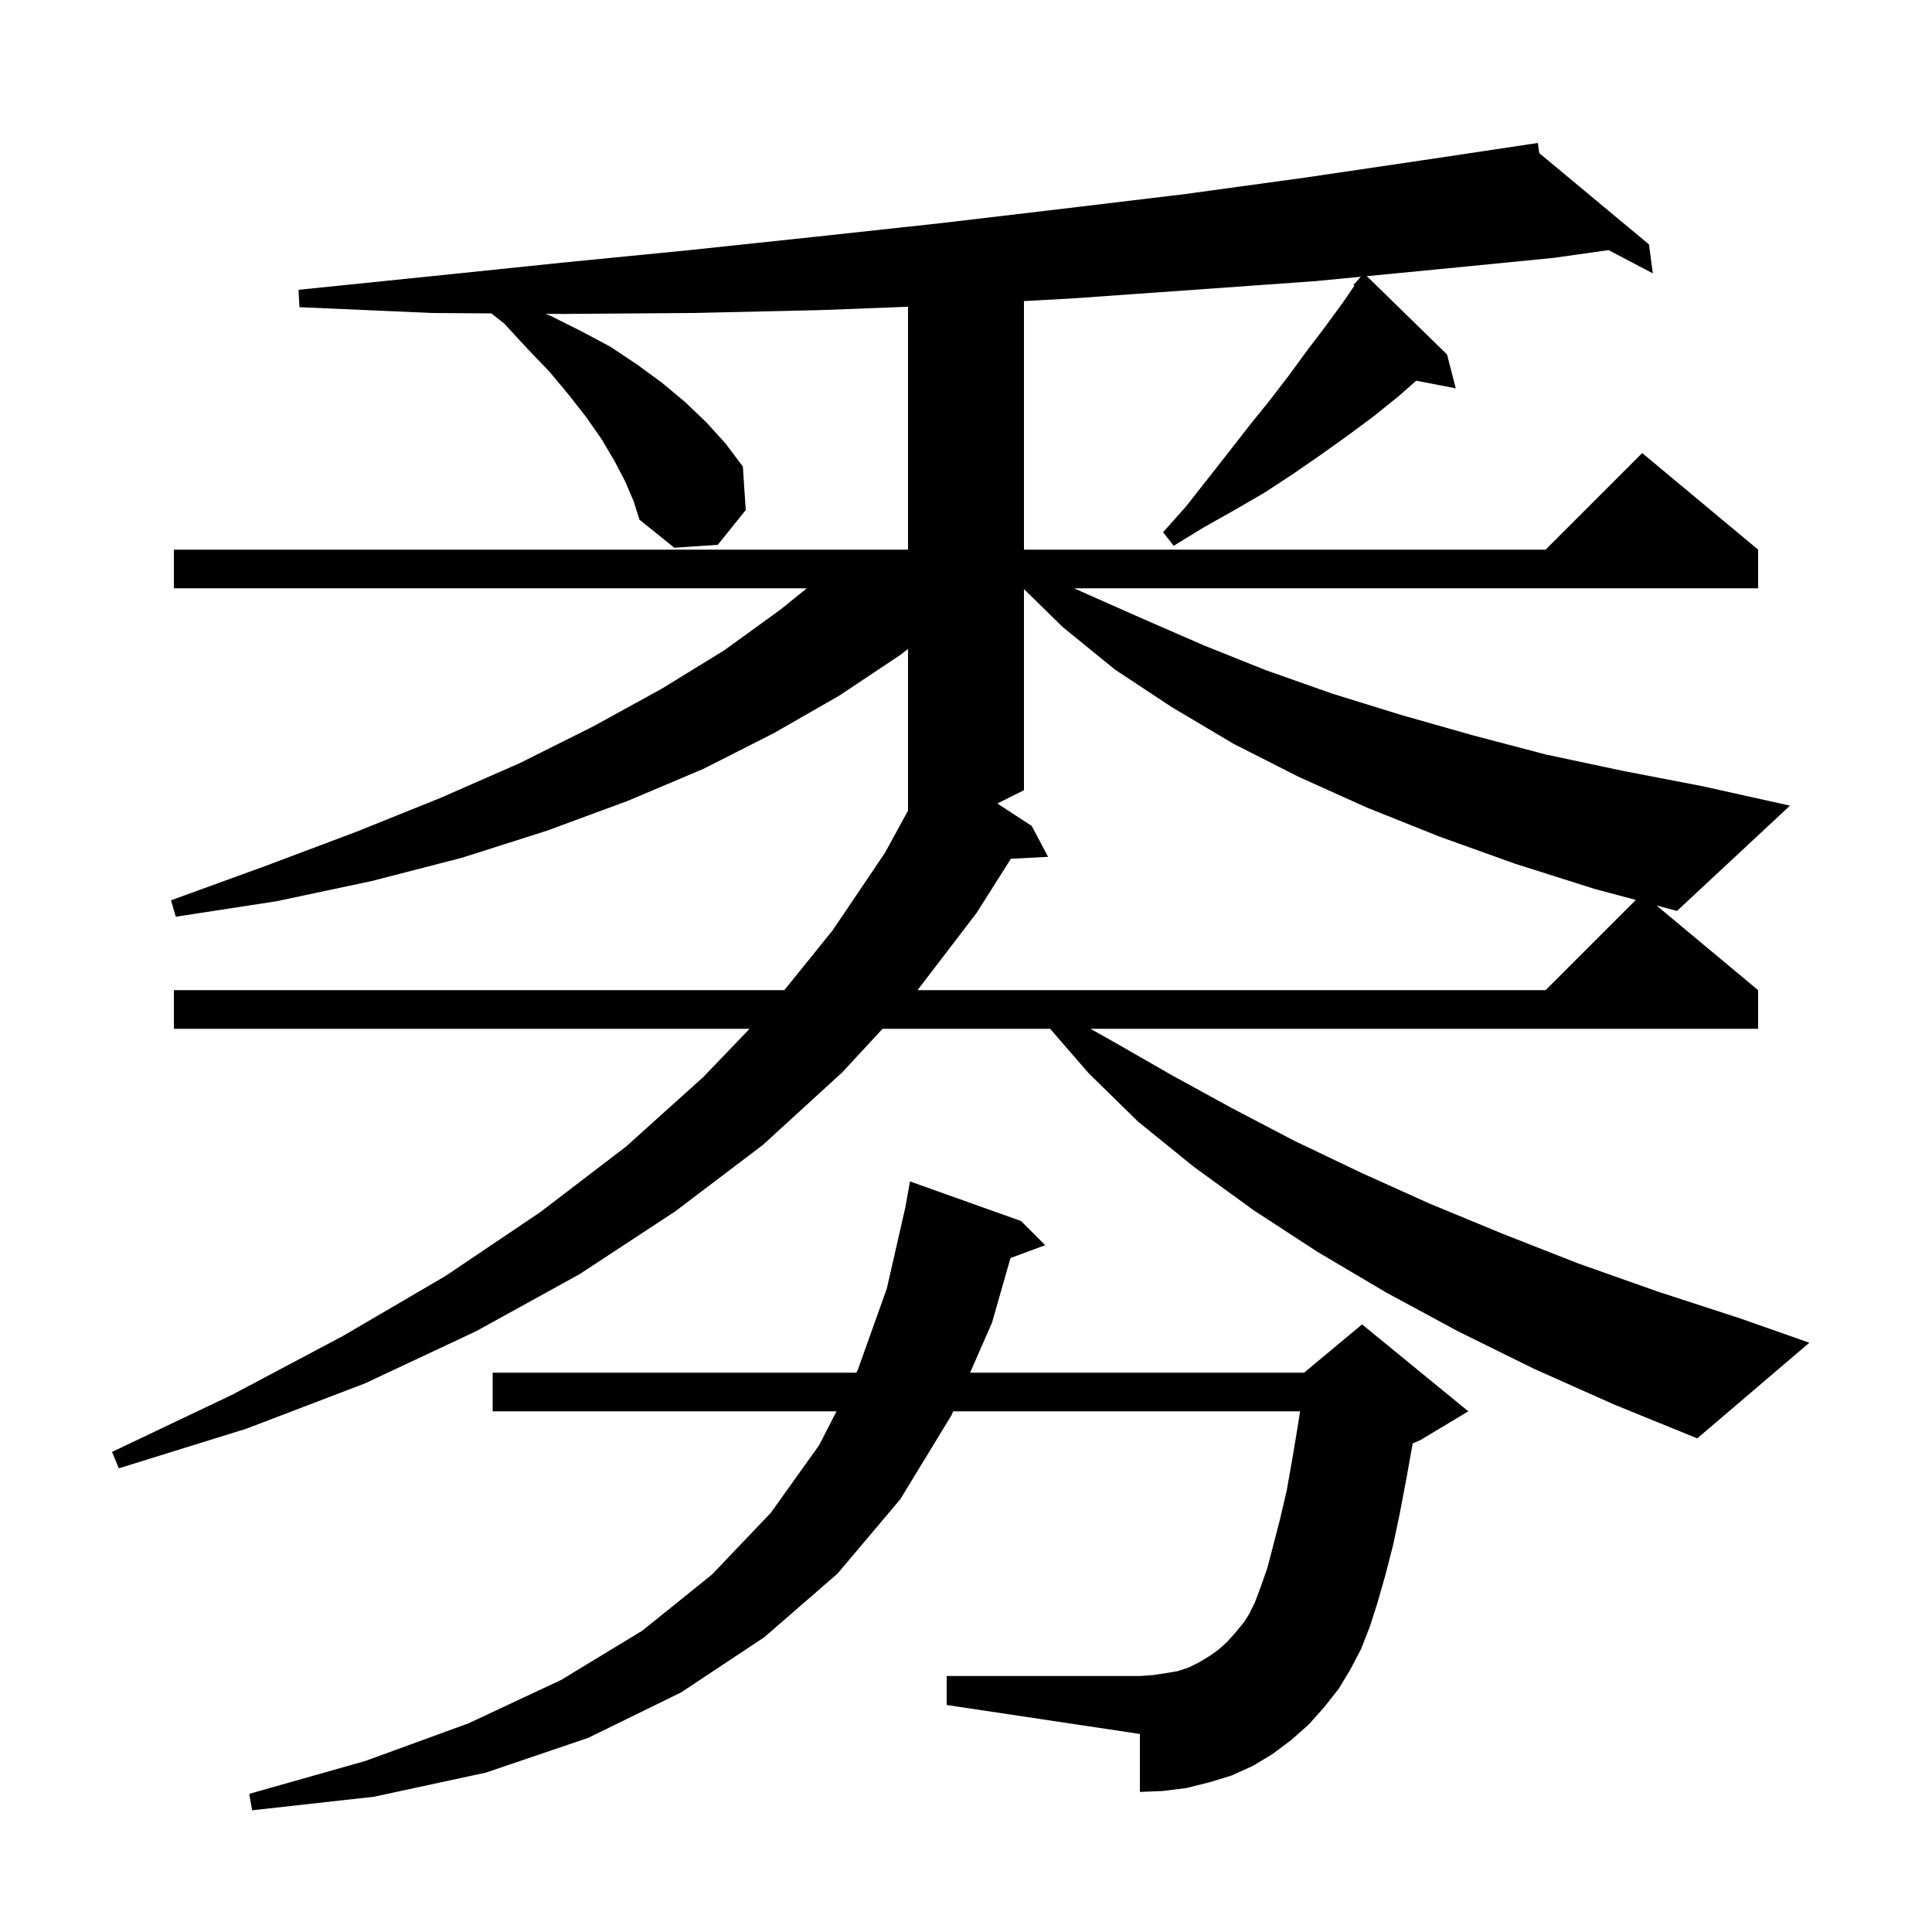 <svg xmlns="http://www.w3.org/2000/svg" xmlns:xlink="http://www.w3.org/1999/xlink" version="1.1" baseProfile="full" viewBox="0 0 200 200" width="200" height="200">
<g fill="black">
<path d="M 135.5 178.5 L 133.7 180.1 L 131.7 181.6 L 129.7 182.8 L 127.5 183.8 L 125.2 184.5 L 122.8 185.1 L 120.4 185.4 L 118.0 185.5 L 118.0 179.5 L 98.0 176.5 L 98.0 173.5 L 118.0 173.5 L 119.4 173.4 L 120.7 173.2 L 121.9 173.0 L 123.1 172.6 L 124.1 172.1 L 125.1 171.5 L 126.1 170.8 L 127.0 170.0 L 127.9 169.0 L 128.8 167.9 L 129.3 167.1 L 129.9 165.9 L 130.5 164.3 L 131.2 162.3 L 131.8 160.0 L 132.5 157.3 L 133.2 154.3 L 133.8 150.9 L 134.4 147.3 L 134.58 146.1 L 98.675 146.1 L 98.5 146.5 L 93.2 155.2 L 86.7 162.9 L 79.1 169.5 L 70.5 175.2 L 60.9 179.9 L 50.3 183.5 L 38.7 186.0 L 26.1 187.4 L 25.8 185.7 L 37.8 182.3 L 48.5 178.4 L 58.1 173.9 L 66.5 168.8 L 73.7 163.0 L 79.8 156.6 L 84.8 149.6 L 86.595 146.1 L 51.0 146.1 L 51.0 142.1 L 88.646 142.1 L 88.8 141.8 L 91.8 133.4 L 93.72 124.991 L 94.2 122.3 L 105.7 126.4 L 108.2 128.9 L 104.605 130.231 L 102.7 136.9 L 100.425 142.1 L 135.0 142.1 L 141.0 137.1 L 152.0 146.1 L 147.0 149.1 L 146.243 149.415 L 145.6 153.0 L 144.9 156.7 L 144.2 160.0 L 143.4 163.1 L 142.6 165.9 L 141.8 168.4 L 140.9 170.7 L 139.8 172.8 L 138.6 174.8 L 137.1 176.7 Z M 182.0 102.5 L 182.0 106.5 L 112.876 106.5 L 115.2 107.8 L 121.3 111.3 L 127.5 114.7 L 134.0 118.1 L 140.9 121.4 L 148.0 124.6 L 155.5 127.7 L 163.4 130.8 L 171.6 133.7 L 180.2 136.5 L 187.3 139.0 L 175.7 148.9 L 167.1 145.4 L 158.8 141.7 L 150.9 137.8 L 143.5 133.8 L 136.4 129.6 L 129.8 125.3 L 123.6 120.8 L 117.8 116.1 L 112.7 111.1 L 108.708 106.5 L 91.362 106.5 L 87.2 111.0 L 79.0 118.5 L 69.9 125.4 L 60.0 131.9 L 49.3 137.8 L 37.8 143.2 L 25.5 147.9 L 12.3 152.0 L 11.6 150.3 L 24.0 144.4 L 35.5 138.3 L 46.1 132.1 L 55.9 125.5 L 64.8 118.7 L 72.8 111.5 L 77.597 106.5 L 18.0 106.5 L 18.0 102.5 L 81.192 102.5 L 86.2 96.3 L 91.6 88.3 L 94.0 83.917 L 94.0 67.179 L 93.2 67.8 L 86.9 72.0 L 80.1 75.9 L 72.8 79.6 L 65.0 82.9 L 56.6 86.0 L 47.8 88.8 L 38.5 91.2 L 28.6 93.3 L 18.2 94.9 L 17.7 93.2 L 27.6 89.6 L 36.9 86.1 L 45.6 82.6 L 53.8 79.0 L 61.4 75.2 L 68.5 71.3 L 75.0 67.3 L 80.8 63.1 L 83.524 60.9 L 18.0 60.9 L 18.0 56.9 L 94.0 56.9 L 94.0 31.754 L 85.0 32.1 L 71.7 32.4 L 58.3 32.5 L 56.482 32.487 L 57.0 32.7 L 60.2 34.3 L 63.2 35.9 L 65.9 37.7 L 68.5 39.6 L 70.9 41.6 L 73.1 43.7 L 75.1 45.9 L 76.9 48.3 L 77.2 52.8 L 74.3 56.4 L 69.8 56.7 L 66.2 53.8 L 65.6 51.9 L 64.7 49.8 L 63.6 47.7 L 62.3 45.5 L 60.7 43.2 L 58.9 40.9 L 56.9 38.5 L 54.6 36.1 L 52.2 33.5 L 50.87 32.445 L 44.7 32.4 L 31.0 31.8 L 30.9 30.0 L 44.6 28.6 L 58.1 27.2 L 71.3 25.9 L 84.5 24.5 L 97.4 23.1 L 110.1 21.6 L 122.6 20.1 L 135.0 18.4 L 147.2 16.6 L 158.211 14.948 L 158.2 14.9 L 158.251 14.942 L 159.2 14.8 L 159.341 15.849 L 170.7 25.3 L 171.1 28.3 L 166.522 25.891 L 160.8 26.7 L 148.6 27.9 L 141.494 28.588 L 149.8 36.7 L 150.7 40.2 L 146.607 39.41 L 144.8 41.0 L 142.2 43.1 L 139.5 45.1 L 136.7 47.1 L 133.8 49.1 L 130.9 51.0 L 127.8 52.8 L 124.6 54.6 L 121.5 56.5 L 120.4 55.1 L 122.8 52.4 L 127.2 46.8 L 129.3 44.1 L 131.4 41.5 L 133.4 38.9 L 135.3 36.3 L 137.2 33.8 L 139.1 31.2 L 140.204 29.577 L 140.1 29.5 L 140.704 28.841 L 140.8 28.7 L 140.818 28.716 L 140.882 28.647 L 136.2 29.1 L 123.6 30.0 L 110.9 30.9 L 106.0 31.166 L 106.0 56.9 L 160.0 56.9 L 170.0 46.9 L 182.0 56.9 L 182.0 60.9 L 111.189 60.9 L 112.3 61.4 L 118.4 64.1 L 124.6 66.8 L 131.1 69.4 L 137.9 71.8 L 145.0 74.0 L 152.4 76.1 L 160.0 78.1 L 168.0 79.8 L 176.3 81.4 L 185.3 83.4 L 173.6 94.3 L 171.479 93.733 Z M 106.0 81.8 L 103.245 83.177 L 106.8 85.5 L 108.5 88.7 L 104.647 88.899 L 101.1 94.5 L 94.982 102.5 L 160.0 102.5 L 169.339 93.161 L 165.0 92.0 L 156.8 89.4 L 149.0 86.6 L 141.5 83.6 L 134.4 80.4 L 127.7 77.0 L 121.3 73.2 L 115.4 69.3 L 110.0 64.9 L 106.0 60.983 Z " />
</g>
</svg>

